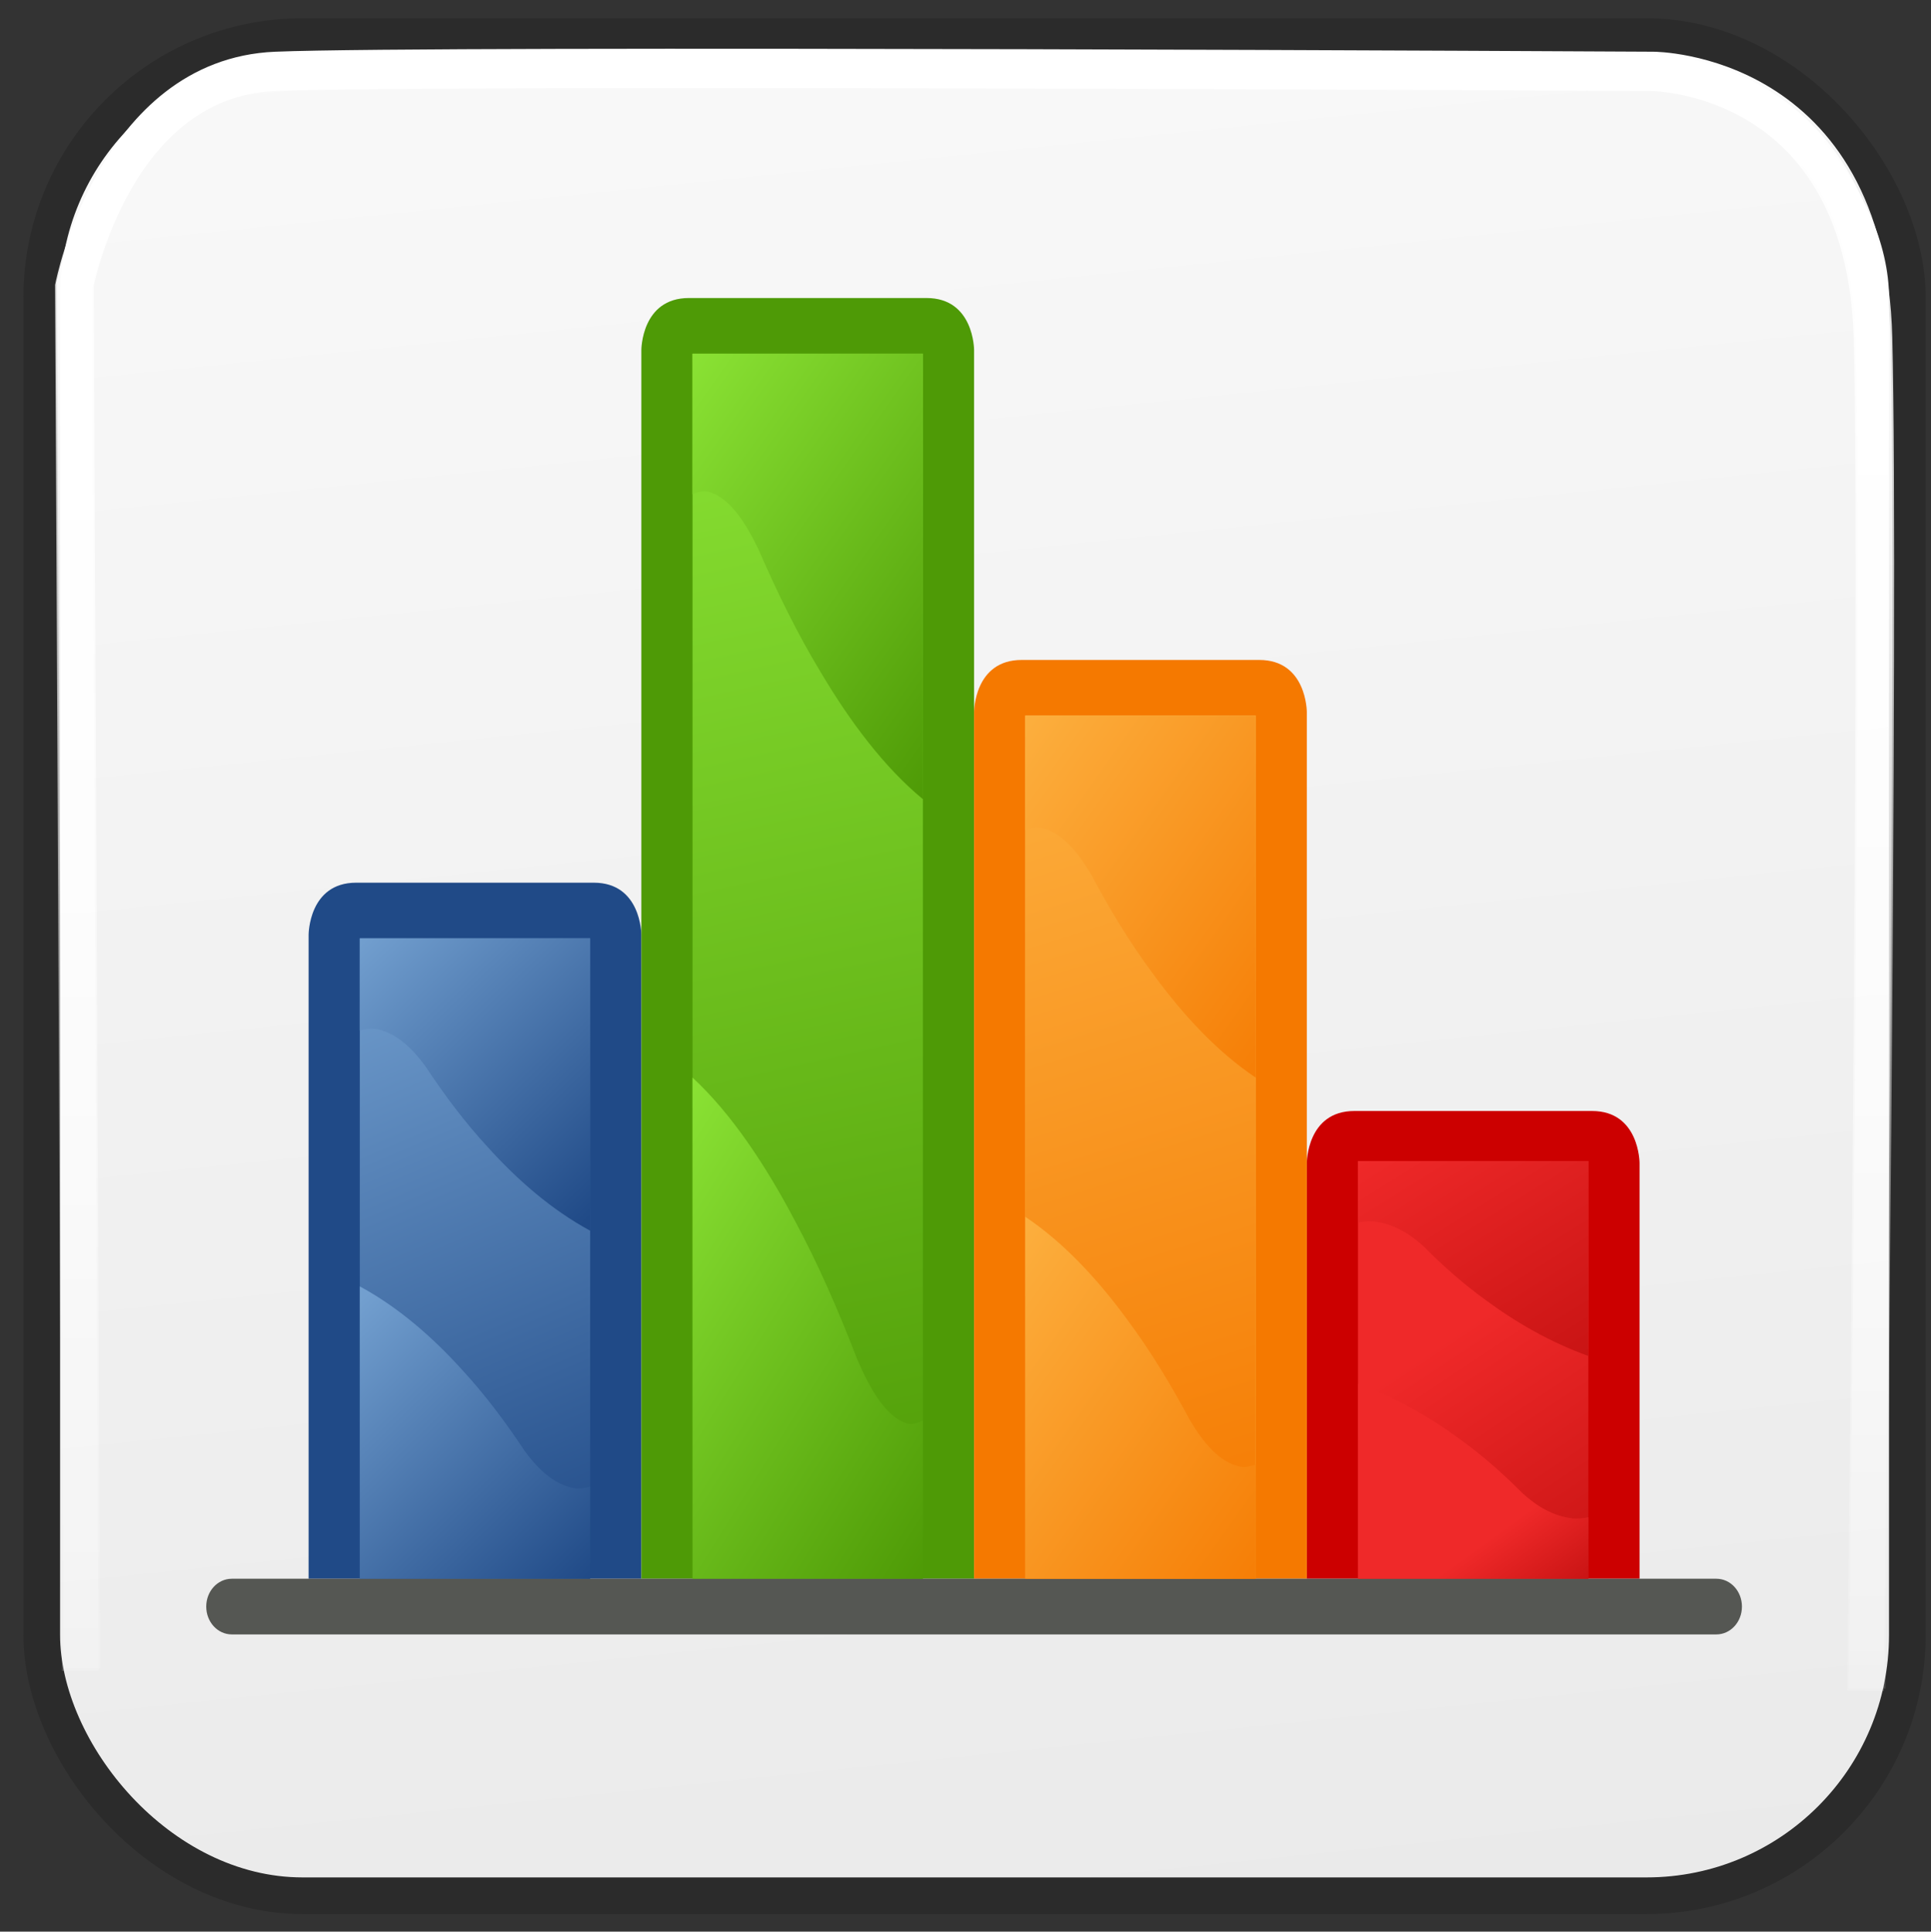 <?xml version="1.0" encoding="UTF-8" standalone="no"?>
<!-- Created with Inkscape (http://www.inkscape.org/) -->

<svg
   xmlns:dc="http://purl.org/dc/elements/1.1/"
   xmlns:cc="http://creativecommons.org/ns#"
   xmlns:rdf="http://www.w3.org/1999/02/22-rdf-syntax-ns#"
   xmlns:svg="http://www.w3.org/2000/svg"
   xmlns="http://www.w3.org/2000/svg"
   xmlns:xlink="http://www.w3.org/1999/xlink"
   xmlns:sodipodi="http://sodipodi.sourceforge.net/DTD/sodipodi-0.dtd"
   xmlns:inkscape="http://www.inkscape.org/namespaces/inkscape"
   width="52.509"
   height="52.52"
   id="svg5160"
   sodipodi:version="0.32"
   inkscape:version="0.48.5 r10040"
   sodipodi:docname="dashboard.svg"
   version="1.0"
   inkscape:export-xdpi="109.7"
   inkscape:export-ydpi="109.7">
  <rect width="100%" height="100%" fill="#333333" stroke="none"/>
  <defs
     id="defs5162">
    <linearGradient
       id="linearGradient8810">
      <stop
         style="stop-color:#dbdbdb;stop-opacity:1"
         offset="0"
         id="stop8812" />
      <stop
         style="stop-color:white;stop-opacity:1;"
         offset="1"
         id="stop8814" />
    </linearGradient>
    <linearGradient
       inkscape:collect="always"
       id="linearGradient13960">
      <stop
         style="stop-color:white;stop-opacity:1;"
         offset="0"
         id="stop13962" />
      <stop
         style="stop-color:white;stop-opacity:0;"
         offset="1"
         id="stop13964" />
    </linearGradient>
    <linearGradient
       inkscape:collect="always"
       xlink:href="#linearGradient13960"
       id="linearGradient13966"
       x1="26.48"
       y1="1.394"
       x2="26.48"
       y2="52.843"
       gradientUnits="userSpaceOnUse" />
    <linearGradient
       id="linearGradient13960-1"
       inkscape:collect="always">
      <stop
         id="stop13962-1"
         offset="0"
         style="stop-color:white;stop-opacity:1;" />
      <stop
         id="stop13964-5"
         offset="1"
         style="stop-color:white;stop-opacity:0;" />
    </linearGradient>
    <linearGradient
       inkscape:collect="always"
       xlink:href="#linearGradient13960-1"
       id="linearGradient45717"
       gradientUnits="userSpaceOnUse"
       x1="26.48"
       y1="1.394"
       x2="26.48"
       y2="52.843"
       gradientTransform="translate(3.865,6.088)" />
    <linearGradient
       inkscape:collect="always"
       xlink:href="#linearGradient8810"
       id="linearGradient45721"
       gradientUnits="userSpaceOnUse"
       x1="50.637"
       y1="111.7"
       x2="37.342"
       y2="-17.522"
       gradientTransform="translate(0.045,-0.068)" />
    <style
       type="text/css"
       id="style11376">
    .str1 {stroke:#373435;stroke-width:0.193}
    .str0 {stroke:#373435;stroke-width:0.193;stroke-linejoin:bevel}
    .fil1 {fill:none}
    .fil7 {fill:#00AFEF}
    .fil6 {fill:#ED3237}
    .fil5 {fill:#F58634}
    .fil8 {fill:#FFF212}
    .fil2 {fill:#000203}
    .fil3 {fill:#030101}
    .fil4 {fill:#030201}
    .fil0 {fill:#030300}
   </style>
    <linearGradient
       id="linearGradient3588">
      <stop
         style="stop-color:#729fcf;stop-opacity:1"
         offset="0"
         id="stop3590" />
      <stop
         style="stop-color:#204a87;stop-opacity:1"
         offset="1"
         id="stop3592" />
    </linearGradient>
    <linearGradient
       id="linearGradient3258">
      <stop
         id="stop3262"
         offset="0"
         style="stop-color:#4e9a06;stop-opacity:1" />
      <stop
         style="stop-color:#8ae234;stop-opacity:1"
         offset="1"
         id="stop3264" />
    </linearGradient>
    <linearGradient
       id="linearGradient3248">
      <stop
         style="stop-color:#c91414;stop-opacity:1;"
         offset="0"
         id="stop3284" />
      <stop
         id="stop3252"
         offset="1"
         style="stop-color:#ef2929;stop-opacity:1" />
    </linearGradient>
    <linearGradient
       id="linearGradient2434">
      <stop
         id="stop2436"
         offset="0"
         style="stop-color:#f57900;stop-opacity:1" />
      <stop
         id="stop2438"
         offset="1"
         style="stop-color:#fcaf3e;stop-opacity:1" />
    </linearGradient>
    <linearGradient
       y2="34"
       x2="8"
       y1="44.5"
       x1="17"
       gradientTransform="matrix(1,0,0,0.667,39,15.333)"
       gradientUnits="userSpaceOnUse"
       id="linearGradient2480"
       xlink:href="#linearGradient3248"
       inkscape:collect="always" />
    <linearGradient
       y2="37"
       x2="11"
       y1="34"
       x1="8"
       gradientTransform="matrix(-1,0,0,-0.667,64,75.667)"
       gradientUnits="userSpaceOnUse"
       id="linearGradient2483"
       xlink:href="#linearGradient3248"
       inkscape:collect="always" />
    <linearGradient
       y2="44.5"
       x2="17"
       y1="34"
       x1="6"
       gradientTransform="matrix(-1,0,0,-1.238,51,95.095)"
       gradientUnits="userSpaceOnUse"
       id="linearGradient2486"
       xlink:href="#linearGradient2434"
       inkscape:collect="always" />
    <linearGradient
       y2="34"
       x2="8"
       y1="44.5"
       x1="19"
       gradientTransform="matrix(1,0,0,1.238,26,-20.095)"
       gradientUnits="userSpaceOnUse"
       id="linearGradient2489"
       xlink:href="#linearGradient2434"
       inkscape:collect="always" />
    <linearGradient
       y2="44.5"
       x2="17"
       y1="34"
       x1="8"
       gradientTransform="matrix(-1,0,0,-1.714,38,111.286)"
       gradientUnits="userSpaceOnUse"
       id="linearGradient2492"
       xlink:href="#linearGradient3258"
       inkscape:collect="always" />
    <linearGradient
       y2="34"
       x2="8"
       y1="44.5"
       x1="17"
       gradientTransform="matrix(1,0,0,1.524,13,-42.81)"
       gradientUnits="userSpaceOnUse"
       id="linearGradient2495"
       xlink:href="#linearGradient3258"
       inkscape:collect="always" />
    <linearGradient
       y2="34"
       x2="8"
       y1="44"
       x1="17"
       gradientTransform="matrix(-1,0,0,-1,25,87)"
       gradientUnits="userSpaceOnUse"
       id="linearGradient2498"
       xlink:href="#linearGradient3588"
       inkscape:collect="always" />
    <linearGradient
       gradientTransform="translate(0,-4)"
       y2="44"
       x2="17"
       y1="34"
       x1="8"
       gradientUnits="userSpaceOnUse"
       id="linearGradient2501"
       xlink:href="#linearGradient3588"
       inkscape:collect="always" />
    <linearGradient
       y2="11"
       x2="51"
       y1="42"
       x1="60"
       gradientTransform="translate(-17,11)"
       gradientUnits="userSpaceOnUse"
       id="linearGradient2504"
       xlink:href="#linearGradient2434"
       inkscape:collect="always" />
    <linearGradient
       gradientTransform="translate(0,-4)"
       y2="57"
       x2="17"
       y1="34"
       x1="8"
       gradientUnits="userSpaceOnUse"
       id="linearGradient2508"
       xlink:href="#linearGradient3588"
       inkscape:collect="always" />
    <linearGradient
       gradientTransform="translate(0,-4)"
       y2="48.269"
       x2="50.657"
       y1="57"
       x1="56"
       gradientUnits="userSpaceOnUse"
       id="linearGradient2511"
       xlink:href="#linearGradient3248"
       inkscape:collect="always" />
    <linearGradient
       gradientTransform="translate(0,-4)"
       y2="13"
       x2="21"
       y1="57"
       x1="30"
       gradientUnits="userSpaceOnUse"
       id="linearGradient2516"
       xlink:href="#linearGradient3258"
       inkscape:collect="always" />
  </defs>
  <sodipodi:namedview
     id="base"
     pagecolor="#ffffff"
     bordercolor="#666666"
     borderopacity="1.0"
     inkscape:pageopacity="0.0"
     inkscape:pageshadow="2"
     inkscape:zoom="6.257895"
     inkscape:cx="39.075381"
     inkscape:cy="41.295025"
     inkscape:current-layer="layer1"
     showgrid="false"
     inkscape:document-units="px"
     inkscape:grid-bbox="true"
     inkscape:window-width="1680"
     inkscape:window-height="1030"
     inkscape:window-x="-3"
     inkscape:window-y="-3"
     showguides="true"
     inkscape:guide-bbox="true"
     inkscape:window-maximized="1"
     inkscape:snap-grids="true"
     units="px">
    <sodipodi:guide
       orientation="vertical"
       position="393.923"
       id="guide5230" />
    <sodipodi:guide
       orientation="vertical"
       position="438.149"
       id="guide5236" />
    <inkscape:grid
       type="xygrid"
       id="grid9522" />
    <sodipodi:guide
       position="57.368,43.305"
       orientation="0,1"
       id="guide9524" />
    <sodipodi:guide
       position="46.863,17.681"
       orientation="1,0"
       id="guide9526" />
    <sodipodi:guide
       position="137.941,-88.136"
       orientation="0,1"
       id="guide20458" />
    <sodipodi:guide
       position="198.508,143.201"
       orientation="0,1"
       id="guide21094" />
    <sodipodi:guide
       position="132.632,113.053"
       orientation="0,1"
       id="guide20324" />
  </sodipodi:namedview>
  <g
     id="layer1"
     inkscape:label="Layer 1"
     inkscape:groupmode="layer"
     transform="translate(-3.819,-6.156)">
    <rect
       rx="7.091"
       style="color:#000000;display:inline;overflow:visible;visibility:visible;fill:url(#linearGradient45721);fill-opacity:1;fill-rule:evenodd;stroke:#2b2b2b;stroke-width:0.997;stroke-linecap:butt;stroke-linejoin:miter;stroke-miterlimit:4;stroke-dasharray:none;stroke-dashoffset:0;stroke-opacity:1;marker:none"
       id="rect13948-4"
       width="50.731"
       height="50.549"
       x="4.954"
       y="7.151"
       ry="7.091" />
    <path
       inkscape:connector-curvature="0"
       style="color:#000000;display:inline;overflow:visible;visibility:visible;fill:none;stroke:url(#linearGradient45717);stroke-width:1;stroke-linecap:butt;stroke-linejoin:miter;stroke-miterlimit:4;stroke-dasharray:none;stroke-dashoffset:0;stroke-opacity:1;marker:none"
       d="M 6.046,51.517 5.865,13.88 c 0,0 1.091,-5.636 5.455,-5.818 4.364,-0.182 37.455,0 37.455,0 0,0 5.818,0 6,7.273 0.182,7.273 -0.182,36.727 -0.182,36.727"
       id="path13958-2" />
    <g
       inkscape:label="shadow"
       style="display:inline"
       id="layer4"
       transform="translate(-392.79,328.28)" />
    <g
       inkscape:label="shadow"
       id="g3039"
       transform="translate(-840.833,182.272)" />
    <g
       inkscape:label="color"
       id="g3041"
       transform="translate(-840.833,182.272)">
      <path
         style="opacity:1;fill:#71c000;fill-opacity:1;stroke:#71c000;stroke-width:3.379;stroke-linejoin:bevel;stroke-miterlimit:4;stroke-dasharray:none;stroke-opacity:1"
         d=""
         id="path3043"
         inkscape:connector-curvature="0" />
      <path
         style="opacity:1;fill:#71c000;fill-opacity:1;stroke:#71c000;stroke-width:3.379;stroke-linejoin:bevel;stroke-miterlimit:4;stroke-dasharray:none;stroke-opacity:1"
         d=""
         id="path3045"
         inkscape:connector-curvature="0" />
      <path
         style="opacity:1;fill:#71c000;fill-opacity:1;stroke:#71c000;stroke-width:3.379;stroke-linejoin:bevel;stroke-miterlimit:4;stroke-dasharray:none;stroke-opacity:1"
         d=""
         id="path3047"
         inkscape:connector-curvature="0" />
    </g>
    <g
       inkscape:label="highlight"
       id="g3049"
       transform="translate(-840.833,182.272)" />
    <g
       inkscape:label="text"
       id="g3089"
       transform="translate(-840.833,182.272)" />
    <g
       id="g4774"
       inkscape:label="shadow"
       transform="translate(-1426.607,-26.29)" />
    <g
       id="layer2"
       inkscape:label="color"
       transform="translate(-1426.607,-26.29)">
      <path
         style="opacity:1;fill:#71c000;fill-opacity:1;stroke:#71c000;stroke-width:3.379;stroke-linejoin:bevel;stroke-miterlimit:4;stroke-dasharray:none;stroke-opacity:1"
         d=""
         id="path3422"
         inkscape:connector-curvature="0" />
      <path
         style="opacity:1;fill:#71c000;fill-opacity:1;stroke:#71c000;stroke-width:3.379;stroke-linejoin:bevel;stroke-miterlimit:4;stroke-dasharray:none;stroke-opacity:1"
         d=""
         id="path3426"
         inkscape:connector-curvature="0" />
      <path
         style="opacity:1;fill:#71c000;fill-opacity:1;stroke:#71c000;stroke-width:3.379;stroke-linejoin:bevel;stroke-miterlimit:4;stroke-dasharray:none;stroke-opacity:1"
         d=""
         id="path3428"
         inkscape:connector-curvature="0" />
    </g>
    <g
       id="g5777"
       inkscape:label="highlight"
       transform="translate(-1426.607,-26.29)" />
    <g
       id="layer5"
       inkscape:label="text"
       transform="translate(-1426.607,-26.29)" />
    <g
       id="g3192"
       inkscape:label="openvaslogo"
       style="display:inline"
       transform="translate(-996.703,556.527)" />
    <path
       style="color:#000000;display:inline;overflow:visible;visibility:visible;opacity:1;fill:none;fill-opacity:1;fill-rule:evenodd;stroke:url(#linearGradient13966);stroke-width:1;stroke-linecap:butt;stroke-linejoin:miter;stroke-miterlimit:4;stroke-dasharray:none;stroke-dashoffset:0;stroke-opacity:1;marker:none;marker-start:none;marker-mid:none;marker-end:none"
       d="M 2.182,45.429 2,7.793 c 0,0 1.091,-5.636 5.455,-5.818 4.364,-0.182 37.455,0 37.455,0 0,0 5.818,0 6,7.273 0.182,7.273 -0.182,36.727 -0.182,36.727"
       id="path13958"
       transform="translate(3.819,6.156)"
       inkscape:connector-curvature="0" />
    <g
       inkscape:label="shadow"
       style="display:inline"
       id="layer4-4"
       transform="translate(-306.245,333.462)" />
    <g
       inkscape:label="shadow"
       id="g3039-5"
       transform="translate(-754.288,187.454)" />
    <g
       inkscape:label="color"
       id="g3041-7"
       transform="translate(-754.288,187.454)">
      <path
         inkscape:connector-curvature="0"
         style="fill:#71c000;fill-opacity:1;stroke:#71c000;stroke-width:3.379;stroke-linejoin:bevel;stroke-miterlimit:4;stroke-dasharray:none;stroke-opacity:1"
         d=""
         id="path3043-9" />
      <path
         inkscape:connector-curvature="0"
         style="fill:#71c000;fill-opacity:1;stroke:#71c000;stroke-width:3.379;stroke-linejoin:bevel;stroke-miterlimit:4;stroke-dasharray:none;stroke-opacity:1"
         d=""
         id="path3045-8" />
      <path
         inkscape:connector-curvature="0"
         style="fill:#71c000;fill-opacity:1;stroke:#71c000;stroke-width:3.379;stroke-linejoin:bevel;stroke-miterlimit:4;stroke-dasharray:none;stroke-opacity:1"
         d=""
         id="path3047-3" />
    </g>
    <g
       inkscape:label="highlight"
       id="g3049-0"
       transform="translate(-754.288,187.454)" />
    <g
       inkscape:label="text"
       id="g3089-2"
       transform="translate(-754.288,187.454)" />
    <g
       id="g4774-2"
       inkscape:label="shadow"
       transform="translate(-1340.062,-21.108)" />
    <g
       id="layer2-3"
       inkscape:label="color"
       transform="translate(-1340.062,-21.108)">
      <path
         inkscape:connector-curvature="0"
         style="fill:#71c000;fill-opacity:1;stroke:#71c000;stroke-width:3.379;stroke-linejoin:bevel;stroke-miterlimit:4;stroke-dasharray:none;stroke-opacity:1"
         d=""
         id="path3422-6" />
      <path
         inkscape:connector-curvature="0"
         style="fill:#71c000;fill-opacity:1;stroke:#71c000;stroke-width:3.379;stroke-linejoin:bevel;stroke-miterlimit:4;stroke-dasharray:none;stroke-opacity:1"
         d=""
         id="path3426-7" />
      <path
         inkscape:connector-curvature="0"
         style="fill:#71c000;fill-opacity:1;stroke:#71c000;stroke-width:3.379;stroke-linejoin:bevel;stroke-miterlimit:4;stroke-dasharray:none;stroke-opacity:1"
         d=""
         id="path3428-1" />
    </g>
    <g
       id="g5777-5"
       inkscape:label="highlight"
       transform="translate(-1340.062,-21.108)" />
    <g
       id="layer5-5"
       inkscape:label="text"
       transform="translate(-1340.062,-21.108)" />
    <g
       id="g3192-0"
       inkscape:label="openvaslogo"
       style="display:inline"
       transform="translate(-910.157,561.709)" />
    <g
       inkscape:label="shadow"
       style="display:inline"
       id="g7779"
       transform="translate(-279.608,330.92)" />
    <g
       inkscape:label="shadow"
       id="g7781"
       transform="translate(-727.651,184.913)" />
    <g
       inkscape:label="color"
       id="g7783"
       transform="translate(-727.651,184.913)">
      <path
         inkscape:connector-curvature="0"
         style="fill:#71c000;fill-opacity:1;stroke:#71c000;stroke-width:3.379;stroke-linejoin:bevel;stroke-miterlimit:4;stroke-dasharray:none;stroke-opacity:1"
         d=""
         id="path7785" />
      <path
         inkscape:connector-curvature="0"
         style="fill:#71c000;fill-opacity:1;stroke:#71c000;stroke-width:3.379;stroke-linejoin:bevel;stroke-miterlimit:4;stroke-dasharray:none;stroke-opacity:1"
         d=""
         id="path7787" />
      <path
         inkscape:connector-curvature="0"
         style="fill:#71c000;fill-opacity:1;stroke:#71c000;stroke-width:3.379;stroke-linejoin:bevel;stroke-miterlimit:4;stroke-dasharray:none;stroke-opacity:1"
         d=""
         id="path7789" />
    </g>
    <g
       inkscape:label="highlight"
       id="g7791"
       transform="translate(-727.651,184.913)" />
    <g
       inkscape:label="text"
       id="g7793"
       transform="translate(-727.651,184.913)" />
    <g
       id="g7795"
       inkscape:label="shadow"
       transform="translate(-1313.425,-23.649)" />
    <g
       id="g7797"
       inkscape:label="color"
       transform="translate(-1313.425,-23.649)">
      <path
         inkscape:connector-curvature="0"
         style="fill:#71c000;fill-opacity:1;stroke:#71c000;stroke-width:3.379;stroke-linejoin:bevel;stroke-miterlimit:4;stroke-dasharray:none;stroke-opacity:1"
         d=""
         id="path7799" />
      <path
         inkscape:connector-curvature="0"
         style="fill:#71c000;fill-opacity:1;stroke:#71c000;stroke-width:3.379;stroke-linejoin:bevel;stroke-miterlimit:4;stroke-dasharray:none;stroke-opacity:1"
         d=""
         id="path7801" />
      <path
         inkscape:connector-curvature="0"
         style="fill:#71c000;fill-opacity:1;stroke:#71c000;stroke-width:3.379;stroke-linejoin:bevel;stroke-miterlimit:4;stroke-dasharray:none;stroke-opacity:1"
         d=""
         id="path7803" />
    </g>
    <g
       id="g7805"
       inkscape:label="highlight"
       transform="translate(-1313.425,-23.649)" />
    <g
       id="g7807"
       inkscape:label="text"
       transform="translate(-1313.425,-23.649)" />
    <g
       id="g7811"
       inkscape:label="openvaslogo"
       style="display:inline"
       transform="translate(-883.521,559.168)" />
    <g
       inkscape:label="shadow"
       style="display:inline"
       id="g7578"
       transform="translate(-342.582,331.079)" />
    <g
       inkscape:label="shadow"
       id="g7580"
       transform="translate(-790.624,185.071)" />
    <g
       inkscape:label="color"
       id="g7582"
       transform="translate(-790.624,185.071)">
      <path
         inkscape:connector-curvature="0"
         style="fill:#71c000;fill-opacity:1;stroke:#71c000;stroke-width:3.379;stroke-linejoin:bevel;stroke-miterlimit:4;stroke-dasharray:none;stroke-opacity:1"
         d=""
         id="path7584" />
      <path
         inkscape:connector-curvature="0"
         style="fill:#71c000;fill-opacity:1;stroke:#71c000;stroke-width:3.379;stroke-linejoin:bevel;stroke-miterlimit:4;stroke-dasharray:none;stroke-opacity:1"
         d=""
         id="path7586" />
      <path
         inkscape:connector-curvature="0"
         style="fill:#71c000;fill-opacity:1;stroke:#71c000;stroke-width:3.379;stroke-linejoin:bevel;stroke-miterlimit:4;stroke-dasharray:none;stroke-opacity:1"
         d=""
         id="path7588" />
    </g>
    <g
       inkscape:label="highlight"
       id="g7590"
       transform="translate(-790.624,185.071)" />
    <g
       inkscape:label="text"
       id="g7592"
       transform="translate(-790.624,185.071)" />
    <g
       id="g7594"
       inkscape:label="shadow"
       transform="translate(-1376.398,-23.49)" />
    <g
       id="g7596"
       inkscape:label="color"
       transform="translate(-1376.398,-23.49)">
      <path
         inkscape:connector-curvature="0"
         style="fill:#71c000;fill-opacity:1;stroke:#71c000;stroke-width:3.379;stroke-linejoin:bevel;stroke-miterlimit:4;stroke-dasharray:none;stroke-opacity:1"
         d=""
         id="path7598" />
      <path
         inkscape:connector-curvature="0"
         style="fill:#71c000;fill-opacity:1;stroke:#71c000;stroke-width:3.379;stroke-linejoin:bevel;stroke-miterlimit:4;stroke-dasharray:none;stroke-opacity:1"
         d=""
         id="path7600" />
      <path
         inkscape:connector-curvature="0"
         style="fill:#71c000;fill-opacity:1;stroke:#71c000;stroke-width:3.379;stroke-linejoin:bevel;stroke-miterlimit:4;stroke-dasharray:none;stroke-opacity:1"
         d=""
         id="path7602" />
    </g>
    <g
       id="g7604"
       inkscape:label="highlight"
       transform="translate(-1376.398,-23.49)" />
    <g
       id="g7606"
       inkscape:label="text"
       transform="translate(-1376.398,-23.49)" />
    <g
       id="g7610"
       inkscape:label="openvaslogo"
       style="display:inline"
       transform="translate(-946.494,559.326)" />
    <g
       inkscape:label="shadow"
       style="display:inline"
       id="layer4-2"
       transform="translate(-339.766,328.251)" />
    <g
       inkscape:label="shadow"
       id="g3039-0"
       transform="translate(-787.808,182.243)" />
    <g
       inkscape:label="color"
       id="g3041-0"
       transform="translate(-787.808,182.243)">
      <path
         style="opacity:1;fill:#71c000;fill-opacity:1;stroke:#71c000;stroke-width:3.379;stroke-linejoin:bevel;stroke-miterlimit:4;stroke-dasharray:none;stroke-opacity:1"
         d=""
         id="path3043-6"
         inkscape:connector-curvature="0" />
      <path
         style="opacity:1;fill:#71c000;fill-opacity:1;stroke:#71c000;stroke-width:3.379;stroke-linejoin:bevel;stroke-miterlimit:4;stroke-dasharray:none;stroke-opacity:1"
         d=""
         id="path3045-0"
         inkscape:connector-curvature="0" />
      <path
         style="opacity:1;fill:#71c000;fill-opacity:1;stroke:#71c000;stroke-width:3.379;stroke-linejoin:bevel;stroke-miterlimit:4;stroke-dasharray:none;stroke-opacity:1"
         d=""
         id="path3047-38"
         inkscape:connector-curvature="0" />
    </g>
    <g
       inkscape:label="highlight"
       id="g3049-1"
       transform="translate(-787.808,182.243)" />
    <g
       inkscape:label="text"
       id="g3089-3"
       transform="translate(-787.808,182.243)" />
    <g
       id="g4774-9"
       inkscape:label="shadow"
       transform="translate(-1373.582,-26.319)" />
    <g
       id="layer2-5"
       inkscape:label="color"
       transform="translate(-1373.582,-26.319)">
      <path
         style="opacity:1;fill:#71c000;fill-opacity:1;stroke:#71c000;stroke-width:3.379;stroke-linejoin:bevel;stroke-miterlimit:4;stroke-dasharray:none;stroke-opacity:1"
         d=""
         id="path3422-0"
         inkscape:connector-curvature="0" />
      <path
         style="opacity:1;fill:#71c000;fill-opacity:1;stroke:#71c000;stroke-width:3.379;stroke-linejoin:bevel;stroke-miterlimit:4;stroke-dasharray:none;stroke-opacity:1"
         d=""
         id="path3426-0"
         inkscape:connector-curvature="0" />
      <path
         style="opacity:1;fill:#71c000;fill-opacity:1;stroke:#71c000;stroke-width:3.379;stroke-linejoin:bevel;stroke-miterlimit:4;stroke-dasharray:none;stroke-opacity:1"
         d=""
         id="path3428-9"
         inkscape:connector-curvature="0" />
    </g>
    <g
       id="g5777-0"
       inkscape:label="highlight"
       transform="translate(-1373.582,-26.319)" />
    <g
       id="layer5-9"
       inkscape:label="text"
       transform="translate(-1373.582,-26.319)" />
    <g
       id="g3192-9"
       inkscape:label="openvaslogo"
       style="display:inline"
       transform="translate(-943.678,556.498)" />
    <g
       inkscape:label="shadow"
       style="display:inline"
       id="layer4-4-5"
       transform="translate(-253.22,333.432)" />
    <g
       inkscape:label="shadow"
       id="g3039-5-1"
       transform="translate(-701.263,187.425)" />
    <g
       inkscape:label="color"
       id="g3041-7-9"
       transform="translate(-701.263,187.425)">
      <path
         inkscape:connector-curvature="0"
         style="fill:#71c000;fill-opacity:1;stroke:#71c000;stroke-width:3.379;stroke-linejoin:bevel;stroke-miterlimit:4;stroke-dasharray:none;stroke-opacity:1"
         d=""
         id="path3043-9-8" />
      <path
         inkscape:connector-curvature="0"
         style="fill:#71c000;fill-opacity:1;stroke:#71c000;stroke-width:3.379;stroke-linejoin:bevel;stroke-miterlimit:4;stroke-dasharray:none;stroke-opacity:1"
         d=""
         id="path3045-8-8" />
      <path
         inkscape:connector-curvature="0"
         style="fill:#71c000;fill-opacity:1;stroke:#71c000;stroke-width:3.379;stroke-linejoin:bevel;stroke-miterlimit:4;stroke-dasharray:none;stroke-opacity:1"
         d=""
         id="path3047-3-9" />
    </g>
    <g
       inkscape:label="highlight"
       id="g3049-0-4"
       transform="translate(-701.263,187.425)" />
    <g
       inkscape:label="text"
       id="g3089-2-4"
       transform="translate(-701.263,187.425)" />
    <g
       id="g4774-2-5"
       inkscape:label="shadow"
       transform="translate(-1287.037,-21.137)" />
    <g
       id="layer2-3-2"
       inkscape:label="color"
       transform="translate(-1287.037,-21.137)">
      <path
         inkscape:connector-curvature="0"
         style="fill:#71c000;fill-opacity:1;stroke:#71c000;stroke-width:3.379;stroke-linejoin:bevel;stroke-miterlimit:4;stroke-dasharray:none;stroke-opacity:1"
         d=""
         id="path3422-6-3" />
      <path
         inkscape:connector-curvature="0"
         style="fill:#71c000;fill-opacity:1;stroke:#71c000;stroke-width:3.379;stroke-linejoin:bevel;stroke-miterlimit:4;stroke-dasharray:none;stroke-opacity:1"
         d=""
         id="path3426-7-9" />
      <path
         inkscape:connector-curvature="0"
         style="fill:#71c000;fill-opacity:1;stroke:#71c000;stroke-width:3.379;stroke-linejoin:bevel;stroke-miterlimit:4;stroke-dasharray:none;stroke-opacity:1"
         d=""
         id="path3428-1-2" />
    </g>
    <g
       id="g5777-5-6"
       inkscape:label="highlight"
       transform="translate(-1287.037,-21.137)" />
    <g
       id="layer5-5-0"
       inkscape:label="text"
       transform="translate(-1287.037,-21.137)" />
    <g
       id="g3192-0-0"
       inkscape:label="openvaslogo"
       style="display:inline"
       transform="translate(-857.133,561.679)" />
    <g
       inkscape:label="shadow"
       style="display:inline"
       id="g7779-1"
       transform="translate(-226.584,330.891)" />
    <g
       inkscape:label="shadow"
       id="g7781-5"
       transform="translate(-674.626,184.883)" />
    <g
       inkscape:label="color"
       id="g7783-4"
       transform="translate(-674.626,184.883)">
      <path
         inkscape:connector-curvature="0"
         style="fill:#71c000;fill-opacity:1;stroke:#71c000;stroke-width:3.379;stroke-linejoin:bevel;stroke-miterlimit:4;stroke-dasharray:none;stroke-opacity:1"
         d=""
         id="path7785-3" />
      <path
         inkscape:connector-curvature="0"
         style="fill:#71c000;fill-opacity:1;stroke:#71c000;stroke-width:3.379;stroke-linejoin:bevel;stroke-miterlimit:4;stroke-dasharray:none;stroke-opacity:1"
         d=""
         id="path7787-8" />
      <path
         inkscape:connector-curvature="0"
         style="fill:#71c000;fill-opacity:1;stroke:#71c000;stroke-width:3.379;stroke-linejoin:bevel;stroke-miterlimit:4;stroke-dasharray:none;stroke-opacity:1"
         d=""
         id="path7789-4" />
    </g>
    <g
       inkscape:label="highlight"
       id="g7791-7"
       transform="translate(-674.626,184.883)" />
    <g
       inkscape:label="text"
       id="g7793-6"
       transform="translate(-674.626,184.883)" />
    <g
       id="g7795-4"
       inkscape:label="shadow"
       transform="translate(-1260.4,-23.678)" />
    <g
       id="g7797-7"
       inkscape:label="color"
       transform="translate(-1260.4,-23.678)">
      <path
         inkscape:connector-curvature="0"
         style="fill:#71c000;fill-opacity:1;stroke:#71c000;stroke-width:3.379;stroke-linejoin:bevel;stroke-miterlimit:4;stroke-dasharray:none;stroke-opacity:1"
         d=""
         id="path7799-6" />
      <path
         inkscape:connector-curvature="0"
         style="fill:#71c000;fill-opacity:1;stroke:#71c000;stroke-width:3.379;stroke-linejoin:bevel;stroke-miterlimit:4;stroke-dasharray:none;stroke-opacity:1"
         d=""
         id="path7801-3" />
      <path
         inkscape:connector-curvature="0"
         style="fill:#71c000;fill-opacity:1;stroke:#71c000;stroke-width:3.379;stroke-linejoin:bevel;stroke-miterlimit:4;stroke-dasharray:none;stroke-opacity:1"
         d=""
         id="path7803-8" />
    </g>
    <g
       id="g7805-3"
       inkscape:label="highlight"
       transform="translate(-1260.4,-23.678)" />
    <g
       id="g7807-6"
       inkscape:label="text"
       transform="translate(-1260.4,-23.678)" />
    <g
       id="g7811-8"
       inkscape:label="openvaslogo"
       style="display:inline"
       transform="translate(-830.496,559.138)" />
    <g
       inkscape:label="shadow"
       style="display:inline"
       id="g7578-7"
       transform="translate(-289.557,331.05)" />
    <g
       inkscape:label="shadow"
       id="g7580-9"
       transform="translate(-737.6,185.042)" />
    <g
       inkscape:label="color"
       id="g7582-5"
       transform="translate(-737.6,185.042)">
      <path
         inkscape:connector-curvature="0"
         style="fill:#71c000;fill-opacity:1;stroke:#71c000;stroke-width:3.379;stroke-linejoin:bevel;stroke-miterlimit:4;stroke-dasharray:none;stroke-opacity:1"
         d=""
         id="path7584-8" />
      <path
         inkscape:connector-curvature="0"
         style="fill:#71c000;fill-opacity:1;stroke:#71c000;stroke-width:3.379;stroke-linejoin:bevel;stroke-miterlimit:4;stroke-dasharray:none;stroke-opacity:1"
         d=""
         id="path7586-2" />
      <path
         inkscape:connector-curvature="0"
         style="fill:#71c000;fill-opacity:1;stroke:#71c000;stroke-width:3.379;stroke-linejoin:bevel;stroke-miterlimit:4;stroke-dasharray:none;stroke-opacity:1"
         d=""
         id="path7588-9" />
    </g>
    <g
       inkscape:label="highlight"
       id="g7590-1"
       transform="translate(-737.6,185.042)" />
    <g
       inkscape:label="text"
       id="g7592-6"
       transform="translate(-737.6,185.042)" />
    <g
       id="g7594-5"
       inkscape:label="shadow"
       transform="translate(-1323.373,-23.52)" />
    <g
       id="g7596-2"
       inkscape:label="color"
       transform="translate(-1323.373,-23.52)">
      <path
         inkscape:connector-curvature="0"
         style="fill:#71c000;fill-opacity:1;stroke:#71c000;stroke-width:3.379;stroke-linejoin:bevel;stroke-miterlimit:4;stroke-dasharray:none;stroke-opacity:1"
         d=""
         id="path7598-2" />
      <path
         inkscape:connector-curvature="0"
         style="fill:#71c000;fill-opacity:1;stroke:#71c000;stroke-width:3.379;stroke-linejoin:bevel;stroke-miterlimit:4;stroke-dasharray:none;stroke-opacity:1"
         d=""
         id="path7600-8" />
      <path
         inkscape:connector-curvature="0"
         style="fill:#71c000;fill-opacity:1;stroke:#71c000;stroke-width:3.379;stroke-linejoin:bevel;stroke-miterlimit:4;stroke-dasharray:none;stroke-opacity:1"
         d=""
         id="path7602-0" />
    </g>
    <g
       id="g7604-0"
       inkscape:label="highlight"
       transform="translate(-1323.373,-23.52)" />
    <g
       id="g7606-9"
       inkscape:label="text"
       transform="translate(-1323.373,-23.52)" />
    <g
       id="g7610-8"
       inkscape:label="openvaslogo"
       style="display:inline"
       transform="translate(-893.469,559.297)" />
    <g
       inkscape:label="shadow"
       style="display:inline"
       id="layer4-0"
       transform="translate(-338.705,327.689)" />
    <g
       inkscape:label="shadow"
       id="g3039-7"
       transform="translate(-786.747,181.681)" />
    <g
       inkscape:label="color"
       id="g3041-5"
       transform="translate(-786.747,181.681)">
      <path
         style="opacity:1;fill:#71c000;fill-opacity:1;stroke:#71c000;stroke-width:3.379;stroke-linejoin:bevel;stroke-miterlimit:4;stroke-dasharray:none;stroke-opacity:1"
         d=""
         id="path3043-62"
         inkscape:connector-curvature="0" />
      <path
         style="opacity:1;fill:#71c000;fill-opacity:1;stroke:#71c000;stroke-width:3.379;stroke-linejoin:bevel;stroke-miterlimit:4;stroke-dasharray:none;stroke-opacity:1"
         d=""
         id="path3045-9"
         inkscape:connector-curvature="0" />
      <path
         style="opacity:1;fill:#71c000;fill-opacity:1;stroke:#71c000;stroke-width:3.379;stroke-linejoin:bevel;stroke-miterlimit:4;stroke-dasharray:none;stroke-opacity:1"
         d=""
         id="path3047-1"
         inkscape:connector-curvature="0" />
    </g>
    <g
       inkscape:label="highlight"
       id="g3049-18"
       transform="translate(-786.747,181.681)" />
    <g
       inkscape:label="text"
       id="g3089-9"
       transform="translate(-786.747,181.681)" />
    <g
       id="g4774-99"
       inkscape:label="shadow"
       transform="translate(-1372.521,-26.881)" />
    <g
       id="layer2-9"
       inkscape:label="color"
       transform="translate(-1372.521,-26.881)">
      <path
         style="opacity:1;fill:#71c000;fill-opacity:1;stroke:#71c000;stroke-width:3.379;stroke-linejoin:bevel;stroke-miterlimit:4;stroke-dasharray:none;stroke-opacity:1"
         d=""
         id="path3422-8"
         inkscape:connector-curvature="0" />
      <path
         style="opacity:1;fill:#71c000;fill-opacity:1;stroke:#71c000;stroke-width:3.379;stroke-linejoin:bevel;stroke-miterlimit:4;stroke-dasharray:none;stroke-opacity:1"
         d=""
         id="path3426-70"
         inkscape:connector-curvature="0" />
      <path
         style="opacity:1;fill:#71c000;fill-opacity:1;stroke:#71c000;stroke-width:3.379;stroke-linejoin:bevel;stroke-miterlimit:4;stroke-dasharray:none;stroke-opacity:1"
         d=""
         id="path3428-4"
         inkscape:connector-curvature="0" />
    </g>
    <g
       id="g5777-9"
       inkscape:label="highlight"
       transform="translate(-1372.521,-26.881)" />
    <g
       id="layer5-3"
       inkscape:label="text"
       transform="translate(-1372.521,-26.881)" />
    <g
       id="g3192-2"
       inkscape:label="openvaslogo"
       style="display:inline"
       transform="translate(-942.617,555.936)" />
    <g
       inkscape:label="shadow"
       style="display:inline"
       id="layer4-4-8"
       transform="translate(-252.159,332.871)" />
    <g
       inkscape:label="shadow"
       id="g3039-5-0"
       transform="translate(-700.202,186.863)" />
    <g
       inkscape:label="color"
       id="g3041-7-0"
       transform="translate(-700.202,186.863)">
      <path
         inkscape:connector-curvature="0"
         style="fill:#71c000;fill-opacity:1;stroke:#71c000;stroke-width:3.379;stroke-linejoin:bevel;stroke-miterlimit:4;stroke-dasharray:none;stroke-opacity:1"
         d=""
         id="path3043-9-1" />
      <path
         inkscape:connector-curvature="0"
         style="fill:#71c000;fill-opacity:1;stroke:#71c000;stroke-width:3.379;stroke-linejoin:bevel;stroke-miterlimit:4;stroke-dasharray:none;stroke-opacity:1"
         d=""
         id="path3045-8-7" />
      <path
         inkscape:connector-curvature="0"
         style="fill:#71c000;fill-opacity:1;stroke:#71c000;stroke-width:3.379;stroke-linejoin:bevel;stroke-miterlimit:4;stroke-dasharray:none;stroke-opacity:1"
         d=""
         id="path3047-3-0" />
    </g>
    <g
       inkscape:label="highlight"
       id="g3049-0-43"
       transform="translate(-700.202,186.863)" />
    <g
       inkscape:label="text"
       id="g3089-2-8"
       transform="translate(-700.202,186.863)" />
    <g
       id="g4774-2-3"
       inkscape:label="shadow"
       transform="translate(-1285.976,-21.699)" />
    <g
       id="layer2-3-0"
       inkscape:label="color"
       transform="translate(-1285.976,-21.699)">
      <path
         inkscape:connector-curvature="0"
         style="fill:#71c000;fill-opacity:1;stroke:#71c000;stroke-width:3.379;stroke-linejoin:bevel;stroke-miterlimit:4;stroke-dasharray:none;stroke-opacity:1"
         d=""
         id="path3422-6-0" />
      <path
         inkscape:connector-curvature="0"
         style="fill:#71c000;fill-opacity:1;stroke:#71c000;stroke-width:3.379;stroke-linejoin:bevel;stroke-miterlimit:4;stroke-dasharray:none;stroke-opacity:1"
         d=""
         id="path3426-7-5" />
      <path
         inkscape:connector-curvature="0"
         style="fill:#71c000;fill-opacity:1;stroke:#71c000;stroke-width:3.379;stroke-linejoin:bevel;stroke-miterlimit:4;stroke-dasharray:none;stroke-opacity:1"
         d=""
         id="path3428-1-1" />
    </g>
    <g
       id="g5777-5-7"
       inkscape:label="highlight"
       transform="translate(-1285.976,-21.699)" />
    <g
       id="layer5-5-6"
       inkscape:label="text"
       transform="translate(-1285.976,-21.699)" />
    <g
       id="g3192-0-08"
       inkscape:label="openvaslogo"
       style="display:inline"
       transform="translate(-856.071,561.118)" />
    <g
       inkscape:label="shadow"
       style="display:inline"
       id="g7779-6"
       transform="translate(-225.523,330.329)" />
    <g
       inkscape:label="shadow"
       id="g7781-9"
       transform="translate(-673.565,184.322)" />
    <g
       inkscape:label="color"
       id="g7783-2"
       transform="translate(-673.565,184.322)">
      <path
         inkscape:connector-curvature="0"
         style="fill:#71c000;fill-opacity:1;stroke:#71c000;stroke-width:3.379;stroke-linejoin:bevel;stroke-miterlimit:4;stroke-dasharray:none;stroke-opacity:1"
         d=""
         id="path7785-2" />
      <path
         inkscape:connector-curvature="0"
         style="fill:#71c000;fill-opacity:1;stroke:#71c000;stroke-width:3.379;stroke-linejoin:bevel;stroke-miterlimit:4;stroke-dasharray:none;stroke-opacity:1"
         d=""
         id="path7787-5" />
      <path
         inkscape:connector-curvature="0"
         style="fill:#71c000;fill-opacity:1;stroke:#71c000;stroke-width:3.379;stroke-linejoin:bevel;stroke-miterlimit:4;stroke-dasharray:none;stroke-opacity:1"
         d=""
         id="path7789-45" />
    </g>
    <g
       inkscape:label="highlight"
       id="g7791-1"
       transform="translate(-673.565,184.322)" />
    <g
       inkscape:label="text"
       id="g7793-1"
       transform="translate(-673.565,184.322)" />
    <g
       id="g7795-0"
       inkscape:label="shadow"
       transform="translate(-1259.339,-24.24)" />
    <g
       id="g7797-2"
       inkscape:label="color"
       transform="translate(-1259.339,-24.24)">
      <path
         inkscape:connector-curvature="0"
         style="fill:#71c000;fill-opacity:1;stroke:#71c000;stroke-width:3.379;stroke-linejoin:bevel;stroke-miterlimit:4;stroke-dasharray:none;stroke-opacity:1"
         d=""
         id="path7799-9" />
      <path
         inkscape:connector-curvature="0"
         style="fill:#71c000;fill-opacity:1;stroke:#71c000;stroke-width:3.379;stroke-linejoin:bevel;stroke-miterlimit:4;stroke-dasharray:none;stroke-opacity:1"
         d=""
         id="path7801-5" />
      <path
         inkscape:connector-curvature="0"
         style="fill:#71c000;fill-opacity:1;stroke:#71c000;stroke-width:3.379;stroke-linejoin:bevel;stroke-miterlimit:4;stroke-dasharray:none;stroke-opacity:1"
         d=""
         id="path7803-1" />
    </g>
    <g
       id="g7805-5"
       inkscape:label="highlight"
       transform="translate(-1259.339,-24.24)" />
    <g
       id="g7807-5"
       inkscape:label="text"
       transform="translate(-1259.339,-24.24)" />
    <g
       id="g7811-1"
       inkscape:label="openvaslogo"
       style="display:inline"
       transform="translate(-829.435,558.576)" />
    <g
       inkscape:label="shadow"
       style="display:inline"
       id="g7578-79"
       transform="translate(-288.496,330.488)" />
    <g
       inkscape:label="shadow"
       id="g7580-1"
       transform="translate(-736.538,184.48)" />
    <g
       inkscape:label="color"
       id="g7582-4"
       transform="translate(-736.538,184.48)">
      <path
         inkscape:connector-curvature="0"
         style="fill:#71c000;fill-opacity:1;stroke:#71c000;stroke-width:3.379;stroke-linejoin:bevel;stroke-miterlimit:4;stroke-dasharray:none;stroke-opacity:1"
         d=""
         id="path7584-0" />
      <path
         inkscape:connector-curvature="0"
         style="fill:#71c000;fill-opacity:1;stroke:#71c000;stroke-width:3.379;stroke-linejoin:bevel;stroke-miterlimit:4;stroke-dasharray:none;stroke-opacity:1"
         d=""
         id="path7586-7" />
      <path
         inkscape:connector-curvature="0"
         style="fill:#71c000;fill-opacity:1;stroke:#71c000;stroke-width:3.379;stroke-linejoin:bevel;stroke-miterlimit:4;stroke-dasharray:none;stroke-opacity:1"
         d=""
         id="path7588-1" />
    </g>
    <g
       inkscape:label="highlight"
       id="g7590-3"
       transform="translate(-736.538,184.48)" />
    <g
       inkscape:label="text"
       id="g7592-8"
       transform="translate(-736.538,184.48)" />
    <g
       id="g7594-7"
       inkscape:label="shadow"
       transform="translate(-1322.312,-24.081)" />
    <g
       id="g7596-7"
       inkscape:label="color"
       transform="translate(-1322.312,-24.081)">
      <path
         inkscape:connector-curvature="0"
         style="fill:#71c000;fill-opacity:1;stroke:#71c000;stroke-width:3.379;stroke-linejoin:bevel;stroke-miterlimit:4;stroke-dasharray:none;stroke-opacity:1"
         d=""
         id="path7598-6" />
      <path
         inkscape:connector-curvature="0"
         style="fill:#71c000;fill-opacity:1;stroke:#71c000;stroke-width:3.379;stroke-linejoin:bevel;stroke-miterlimit:4;stroke-dasharray:none;stroke-opacity:1"
         d=""
         id="path7600-5" />
      <path
         inkscape:connector-curvature="0"
         style="fill:#71c000;fill-opacity:1;stroke:#71c000;stroke-width:3.379;stroke-linejoin:bevel;stroke-miterlimit:4;stroke-dasharray:none;stroke-opacity:1"
         d=""
         id="path7602-6" />
    </g>
    <g
       id="g7604-3"
       inkscape:label="highlight"
       transform="translate(-1322.312,-24.081)" />
    <g
       id="g7606-7"
       inkscape:label="text"
       transform="translate(-1322.312,-24.081)" />
    <g
       id="g7610-1"
       inkscape:label="openvaslogo"
       style="display:inline"
       transform="translate(-892.408,558.735)" />
    <g
       inkscape:label="shadow"
       style="display:inline"
       id="layer4-1"
       transform="translate(-339.734,329.307)" />
    <g
       inkscape:label="shadow"
       id="g3039-6"
       transform="translate(-787.776,183.299)" />
    <g
       inkscape:label="color"
       id="g3041-3"
       transform="translate(-787.776,183.299)">
      <path
         style="opacity:1;fill:#71c000;fill-opacity:1;stroke:#71c000;stroke-width:3.379;stroke-linejoin:bevel;stroke-miterlimit:4;stroke-dasharray:none;stroke-opacity:1"
         d=""
         id="path3043-7"
         inkscape:connector-curvature="0" />
      <path
         style="opacity:1;fill:#71c000;fill-opacity:1;stroke:#71c000;stroke-width:3.379;stroke-linejoin:bevel;stroke-miterlimit:4;stroke-dasharray:none;stroke-opacity:1"
         d=""
         id="path3045-3"
         inkscape:connector-curvature="0" />
      <path
         style="opacity:1;fill:#71c000;fill-opacity:1;stroke:#71c000;stroke-width:3.379;stroke-linejoin:bevel;stroke-miterlimit:4;stroke-dasharray:none;stroke-opacity:1"
         d=""
         id="path3047-6"
         inkscape:connector-curvature="0" />
    </g>
    <g
       inkscape:label="highlight"
       id="g3049-2"
       transform="translate(-787.776,183.299)" />
    <g
       inkscape:label="text"
       id="g3089-1"
       transform="translate(-787.776,183.299)" />
    <g
       id="g4774-3"
       inkscape:label="shadow"
       transform="translate(-1373.55,-25.263)" />
    <g
       id="layer2-1"
       inkscape:label="color"
       transform="translate(-1373.55,-25.263)">
      <path
         style="opacity:1;fill:#71c000;fill-opacity:1;stroke:#71c000;stroke-width:3.379;stroke-linejoin:bevel;stroke-miterlimit:4;stroke-dasharray:none;stroke-opacity:1"
         d=""
         id="path3422-9"
         inkscape:connector-curvature="0" />
      <path
         style="opacity:1;fill:#71c000;fill-opacity:1;stroke:#71c000;stroke-width:3.379;stroke-linejoin:bevel;stroke-miterlimit:4;stroke-dasharray:none;stroke-opacity:1"
         d=""
         id="path3426-8"
         inkscape:connector-curvature="0" />
      <path
         style="opacity:1;fill:#71c000;fill-opacity:1;stroke:#71c000;stroke-width:3.379;stroke-linejoin:bevel;stroke-miterlimit:4;stroke-dasharray:none;stroke-opacity:1"
         d=""
         id="path3428-0"
         inkscape:connector-curvature="0" />
    </g>
    <g
       id="g5777-90"
       inkscape:label="highlight"
       transform="translate(-1373.55,-25.263)" />
    <g
       id="layer5-1"
       inkscape:label="text"
       transform="translate(-1373.55,-25.263)" />
    <g
       id="g3192-1"
       inkscape:label="openvaslogo"
       style="display:inline"
       transform="translate(-943.646,557.554)" />
    <g
       inkscape:label="shadow"
       style="display:inline"
       id="layer4-4-4"
       transform="translate(-253.188,334.488)" />
    <g
       inkscape:label="shadow"
       id="g3039-5-6"
       transform="translate(-701.231,188.481)" />
    <g
       inkscape:label="color"
       id="g3041-7-02"
       transform="translate(-701.231,188.481)">
      <path
         inkscape:connector-curvature="0"
         style="fill:#71c000;fill-opacity:1;stroke:#71c000;stroke-width:3.379;stroke-linejoin:bevel;stroke-miterlimit:4;stroke-dasharray:none;stroke-opacity:1"
         d=""
         id="path3043-9-7" />
      <path
         inkscape:connector-curvature="0"
         style="fill:#71c000;fill-opacity:1;stroke:#71c000;stroke-width:3.379;stroke-linejoin:bevel;stroke-miterlimit:4;stroke-dasharray:none;stroke-opacity:1"
         d=""
         id="path3045-8-9" />
      <path
         inkscape:connector-curvature="0"
         style="fill:#71c000;fill-opacity:1;stroke:#71c000;stroke-width:3.379;stroke-linejoin:bevel;stroke-miterlimit:4;stroke-dasharray:none;stroke-opacity:1"
         d=""
         id="path3047-3-5" />
    </g>
    <g
       inkscape:label="highlight"
       id="g3049-0-0"
       transform="translate(-701.231,188.481)" />
    <g
       inkscape:label="text"
       id="g3089-2-84"
       transform="translate(-701.231,188.481)" />
    <g
       id="g4774-2-9"
       inkscape:label="shadow"
       transform="translate(-1287.005,-20.081)" />
    <g
       id="layer2-3-9"
       inkscape:label="color"
       transform="translate(-1287.005,-20.081)">
      <path
         inkscape:connector-curvature="0"
         style="fill:#71c000;fill-opacity:1;stroke:#71c000;stroke-width:3.379;stroke-linejoin:bevel;stroke-miterlimit:4;stroke-dasharray:none;stroke-opacity:1"
         d=""
         id="path3422-6-1" />
      <path
         inkscape:connector-curvature="0"
         style="fill:#71c000;fill-opacity:1;stroke:#71c000;stroke-width:3.379;stroke-linejoin:bevel;stroke-miterlimit:4;stroke-dasharray:none;stroke-opacity:1"
         d=""
         id="path3426-7-8" />
      <path
         inkscape:connector-curvature="0"
         style="fill:#71c000;fill-opacity:1;stroke:#71c000;stroke-width:3.379;stroke-linejoin:bevel;stroke-miterlimit:4;stroke-dasharray:none;stroke-opacity:1"
         d=""
         id="path3428-1-8" />
    </g>
    <g
       id="g5777-5-4"
       inkscape:label="highlight"
       transform="translate(-1287.005,-20.081)" />
    <g
       id="layer5-5-69"
       inkscape:label="text"
       transform="translate(-1287.005,-20.081)" />
    <g
       id="g3192-0-8"
       inkscape:label="openvaslogo"
       style="display:inline"
       transform="translate(-857.1,562.736)" />
    <g
       inkscape:label="shadow"
       style="display:inline"
       id="g7779-9"
       transform="translate(-226.552,331.947)" />
    <g
       inkscape:label="shadow"
       id="g7781-6"
       transform="translate(-674.594,185.94)" />
    <g
       inkscape:label="color"
       id="g7783-7"
       transform="translate(-674.594,185.94)">
      <path
         inkscape:connector-curvature="0"
         style="fill:#71c000;fill-opacity:1;stroke:#71c000;stroke-width:3.379;stroke-linejoin:bevel;stroke-miterlimit:4;stroke-dasharray:none;stroke-opacity:1"
         d=""
         id="path7785-9" />
      <path
         inkscape:connector-curvature="0"
         style="fill:#71c000;fill-opacity:1;stroke:#71c000;stroke-width:3.379;stroke-linejoin:bevel;stroke-miterlimit:4;stroke-dasharray:none;stroke-opacity:1"
         d=""
         id="path7787-9" />
      <path
         inkscape:connector-curvature="0"
         style="fill:#71c000;fill-opacity:1;stroke:#71c000;stroke-width:3.379;stroke-linejoin:bevel;stroke-miterlimit:4;stroke-dasharray:none;stroke-opacity:1"
         d=""
         id="path7789-9" />
    </g>
    <g
       inkscape:label="highlight"
       id="g7791-0"
       transform="translate(-674.594,185.94)" />
    <g
       inkscape:label="text"
       id="g7793-17"
       transform="translate(-674.594,185.94)" />
    <g
       id="g7795-7"
       inkscape:label="shadow"
       transform="translate(-1260.368,-22.622)" />
    <g
       id="g7797-9"
       inkscape:label="color"
       transform="translate(-1260.368,-22.622)">
      <path
         inkscape:connector-curvature="0"
         style="fill:#71c000;fill-opacity:1;stroke:#71c000;stroke-width:3.379;stroke-linejoin:bevel;stroke-miterlimit:4;stroke-dasharray:none;stroke-opacity:1"
         d=""
         id="path7799-0" />
      <path
         inkscape:connector-curvature="0"
         style="fill:#71c000;fill-opacity:1;stroke:#71c000;stroke-width:3.379;stroke-linejoin:bevel;stroke-miterlimit:4;stroke-dasharray:none;stroke-opacity:1"
         d=""
         id="path7801-55" />
      <path
         inkscape:connector-curvature="0"
         style="fill:#71c000;fill-opacity:1;stroke:#71c000;stroke-width:3.379;stroke-linejoin:bevel;stroke-miterlimit:4;stroke-dasharray:none;stroke-opacity:1"
         d=""
         id="path7803-6" />
    </g>
    <g
       id="g7805-9"
       inkscape:label="highlight"
       transform="translate(-1260.368,-22.622)" />
    <g
       id="g7807-4"
       inkscape:label="text"
       transform="translate(-1260.368,-22.622)" />
    <g
       id="g7811-5"
       inkscape:label="openvaslogo"
       style="display:inline"
       transform="translate(-830.464,560.194)" />
    <g
       inkscape:label="shadow"
       style="display:inline"
       id="g7578-2"
       transform="translate(-289.525,332.106)" />
    <g
       inkscape:label="shadow"
       id="g7580-4"
       transform="translate(-737.568,186.098)" />
    <g
       inkscape:label="color"
       id="g7582-3"
       transform="translate(-737.568,186.098)">
      <path
         inkscape:connector-curvature="0"
         style="fill:#71c000;fill-opacity:1;stroke:#71c000;stroke-width:3.379;stroke-linejoin:bevel;stroke-miterlimit:4;stroke-dasharray:none;stroke-opacity:1"
         d=""
         id="path7584-2" />
      <path
         inkscape:connector-curvature="0"
         style="fill:#71c000;fill-opacity:1;stroke:#71c000;stroke-width:3.379;stroke-linejoin:bevel;stroke-miterlimit:4;stroke-dasharray:none;stroke-opacity:1"
         d=""
         id="path7586-5" />
      <path
         inkscape:connector-curvature="0"
         style="fill:#71c000;fill-opacity:1;stroke:#71c000;stroke-width:3.379;stroke-linejoin:bevel;stroke-miterlimit:4;stroke-dasharray:none;stroke-opacity:1"
         d=""
         id="path7588-0" />
    </g>
    <g
       inkscape:label="highlight"
       id="g7590-4"
       transform="translate(-737.568,186.098)" />
    <g
       inkscape:label="text"
       id="g7592-7"
       transform="translate(-737.568,186.098)" />
    <g
       id="g7594-53"
       inkscape:label="shadow"
       transform="translate(-1323.341,-22.464)" />
    <g
       id="g7596-3"
       inkscape:label="color"
       transform="translate(-1323.341,-22.464)">
      <path
         inkscape:connector-curvature="0"
         style="fill:#71c000;fill-opacity:1;stroke:#71c000;stroke-width:3.379;stroke-linejoin:bevel;stroke-miterlimit:4;stroke-dasharray:none;stroke-opacity:1"
         d=""
         id="path7598-60" />
      <path
         inkscape:connector-curvature="0"
         style="fill:#71c000;fill-opacity:1;stroke:#71c000;stroke-width:3.379;stroke-linejoin:bevel;stroke-miterlimit:4;stroke-dasharray:none;stroke-opacity:1"
         d=""
         id="path7600-1" />
      <path
         inkscape:connector-curvature="0"
         style="fill:#71c000;fill-opacity:1;stroke:#71c000;stroke-width:3.379;stroke-linejoin:bevel;stroke-miterlimit:4;stroke-dasharray:none;stroke-opacity:1"
         d=""
         id="path7602-07" />
    </g>
    <g
       id="g7604-9"
       inkscape:label="highlight"
       transform="translate(-1323.341,-22.464)" />
    <g
       id="g7606-1"
       inkscape:label="text"
       transform="translate(-1323.341,-22.464)" />
    <g
       id="g7610-4"
       inkscape:label="openvaslogo"
       style="display:inline"
       transform="translate(-893.437,560.353)" />
    <g
       inkscape:label="shadow"
       style="display:inline"
       id="layer4-8"
       transform="translate(-322.816,332.735)" />
    <g
       inkscape:label="shadow"
       id="g3039-67"
       transform="translate(-770.859,186.727)" />
    <g
       inkscape:label="color"
       id="g3041-4"
       transform="translate(-770.859,186.727)">
      <path
         style="opacity:1;fill:#71c000;fill-opacity:1;stroke:#71c000;stroke-width:3.379;stroke-linejoin:bevel;stroke-miterlimit:4;stroke-dasharray:none;stroke-opacity:1"
         d=""
         id="path3043-8"
         inkscape:connector-curvature="0" />
      <path
         style="opacity:1;fill:#71c000;fill-opacity:1;stroke:#71c000;stroke-width:3.379;stroke-linejoin:bevel;stroke-miterlimit:4;stroke-dasharray:none;stroke-opacity:1"
         d=""
         id="path3045-4"
         inkscape:connector-curvature="0" />
      <path
         style="opacity:1;fill:#71c000;fill-opacity:1;stroke:#71c000;stroke-width:3.379;stroke-linejoin:bevel;stroke-miterlimit:4;stroke-dasharray:none;stroke-opacity:1"
         d=""
         id="path3047-19"
         inkscape:connector-curvature="0" />
    </g>
    <g
       inkscape:label="highlight"
       id="g3049-05"
       transform="translate(-770.859,186.727)" />
    <g
       inkscape:label="text"
       id="g3089-4"
       transform="translate(-770.859,186.727)" />
    <g
       id="g4774-1"
       inkscape:label="shadow"
       transform="translate(-1356.633,-21.834)" />
    <g
       id="layer2-7"
       inkscape:label="color"
       transform="translate(-1356.633,-21.834)">
      <path
         style="opacity:1;fill:#71c000;fill-opacity:1;stroke:#71c000;stroke-width:3.379;stroke-linejoin:bevel;stroke-miterlimit:4;stroke-dasharray:none;stroke-opacity:1"
         d=""
         id="path3422-7"
         inkscape:connector-curvature="0" />
      <path
         style="opacity:1;fill:#71c000;fill-opacity:1;stroke:#71c000;stroke-width:3.379;stroke-linejoin:bevel;stroke-miterlimit:4;stroke-dasharray:none;stroke-opacity:1"
         d=""
         id="path3426-1"
         inkscape:connector-curvature="0" />
      <path
         style="opacity:1;fill:#71c000;fill-opacity:1;stroke:#71c000;stroke-width:3.379;stroke-linejoin:bevel;stroke-miterlimit:4;stroke-dasharray:none;stroke-opacity:1"
         d=""
         id="path3428-11"
         inkscape:connector-curvature="0" />
    </g>
    <g
       id="g5777-8"
       inkscape:label="highlight"
       transform="translate(-1356.633,-21.834)" />
    <g
       id="layer5-96"
       inkscape:label="text"
       transform="translate(-1356.633,-21.834)" />
    <g
       id="g3192-07"
       inkscape:label="openvaslogo"
       style="display:inline"
       transform="translate(-926.728,560.982)" />
    <g
       inkscape:label="shadow"
       style="display:inline"
       id="layer4-4-9"
       transform="translate(-236.271,337.917)" />
    <g
       inkscape:label="shadow"
       id="g3039-5-9"
       transform="translate(-684.313,191.909)" />
    <g
       inkscape:label="color"
       id="g3041-7-2"
       transform="translate(-684.313,191.909)">
      <path
         inkscape:connector-curvature="0"
         style="fill:#71c000;fill-opacity:1;stroke:#71c000;stroke-width:3.379;stroke-linejoin:bevel;stroke-miterlimit:4;stroke-dasharray:none;stroke-opacity:1"
         d=""
         id="path3043-9-9" />
      <path
         inkscape:connector-curvature="0"
         style="fill:#71c000;fill-opacity:1;stroke:#71c000;stroke-width:3.379;stroke-linejoin:bevel;stroke-miterlimit:4;stroke-dasharray:none;stroke-opacity:1"
         d=""
         id="path3045-8-2" />
      <path
         inkscape:connector-curvature="0"
         style="fill:#71c000;fill-opacity:1;stroke:#71c000;stroke-width:3.379;stroke-linejoin:bevel;stroke-miterlimit:4;stroke-dasharray:none;stroke-opacity:1"
         d=""
         id="path3047-3-4" />
    </g>
    <g
       inkscape:label="highlight"
       id="g3049-0-7"
       transform="translate(-684.313,191.909)" />
    <g
       inkscape:label="text"
       id="g3089-2-1"
       transform="translate(-684.313,191.909)" />
    <g
       id="g4774-2-6"
       inkscape:label="shadow"
       transform="translate(-1270.087,-16.653)" />
    <g
       id="layer2-3-90"
       inkscape:label="color"
       transform="translate(-1270.087,-16.653)">
      <path
         inkscape:connector-curvature="0"
         style="fill:#71c000;fill-opacity:1;stroke:#71c000;stroke-width:3.379;stroke-linejoin:bevel;stroke-miterlimit:4;stroke-dasharray:none;stroke-opacity:1"
         d=""
         id="path3422-6-2" />
      <path
         inkscape:connector-curvature="0"
         style="fill:#71c000;fill-opacity:1;stroke:#71c000;stroke-width:3.379;stroke-linejoin:bevel;stroke-miterlimit:4;stroke-dasharray:none;stroke-opacity:1"
         d=""
         id="path3426-7-3" />
      <path
         inkscape:connector-curvature="0"
         style="fill:#71c000;fill-opacity:1;stroke:#71c000;stroke-width:3.379;stroke-linejoin:bevel;stroke-miterlimit:4;stroke-dasharray:none;stroke-opacity:1"
         d=""
         id="path3428-1-20" />
    </g>
    <g
       id="g5777-5-8"
       inkscape:label="highlight"
       transform="translate(-1270.087,-16.653)" />
    <g
       id="layer5-5-09"
       inkscape:label="text"
       transform="translate(-1270.087,-16.653)" />
    <g
       id="g3192-0-1"
       inkscape:label="openvaslogo"
       style="display:inline"
       transform="translate(-840.183,566.164)" />
    <g
       inkscape:label="shadow"
       style="display:inline"
       id="g7779-4"
       transform="translate(-209.634,335.376)" />
    <g
       inkscape:label="shadow"
       id="g7781-7"
       transform="translate(-657.677,189.368)" />
    <g
       inkscape:label="color"
       id="g7783-3"
       transform="translate(-657.677,189.368)">
      <path
         inkscape:connector-curvature="0"
         style="fill:#71c000;fill-opacity:1;stroke:#71c000;stroke-width:3.379;stroke-linejoin:bevel;stroke-miterlimit:4;stroke-dasharray:none;stroke-opacity:1"
         d=""
         id="path7785-37" />
      <path
         inkscape:connector-curvature="0"
         style="fill:#71c000;fill-opacity:1;stroke:#71c000;stroke-width:3.379;stroke-linejoin:bevel;stroke-miterlimit:4;stroke-dasharray:none;stroke-opacity:1"
         d=""
         id="path7787-6" />
      <path
         inkscape:connector-curvature="0"
         style="fill:#71c000;fill-opacity:1;stroke:#71c000;stroke-width:3.379;stroke-linejoin:bevel;stroke-miterlimit:4;stroke-dasharray:none;stroke-opacity:1"
         d=""
         id="path7789-2" />
    </g>
    <g
       inkscape:label="highlight"
       id="g7791-14"
       transform="translate(-657.677,189.368)" />
    <g
       inkscape:label="text"
       id="g7793-9"
       transform="translate(-657.677,189.368)" />
    <g
       id="g7795-5"
       inkscape:label="shadow"
       transform="translate(-1243.451,-19.194)" />
    <g
       id="g7797-20"
       inkscape:label="color"
       transform="translate(-1243.451,-19.194)">
      <path
         inkscape:connector-curvature="0"
         style="fill:#71c000;fill-opacity:1;stroke:#71c000;stroke-width:3.379;stroke-linejoin:bevel;stroke-miterlimit:4;stroke-dasharray:none;stroke-opacity:1"
         d=""
         id="path7799-01" />
      <path
         inkscape:connector-curvature="0"
         style="fill:#71c000;fill-opacity:1;stroke:#71c000;stroke-width:3.379;stroke-linejoin:bevel;stroke-miterlimit:4;stroke-dasharray:none;stroke-opacity:1"
         d=""
         id="path7801-2" />
      <path
         inkscape:connector-curvature="0"
         style="fill:#71c000;fill-opacity:1;stroke:#71c000;stroke-width:3.379;stroke-linejoin:bevel;stroke-miterlimit:4;stroke-dasharray:none;stroke-opacity:1"
         d=""
         id="path7803-0" />
    </g>
    <g
       id="g7805-2"
       inkscape:label="highlight"
       transform="translate(-1243.451,-19.194)" />
    <g
       id="g7807-3"
       inkscape:label="text"
       transform="translate(-1243.451,-19.194)" />
    <g
       id="g7811-3"
       inkscape:label="openvaslogo"
       style="display:inline"
       transform="translate(-813.547,563.623)" />
    <g
       inkscape:label="shadow"
       style="display:inline"
       id="g7578-4"
       transform="translate(-272.607,335.534)" />
    <g
       inkscape:label="shadow"
       id="g7580-2"
       transform="translate(-720.65,189.527)" />
    <g
       inkscape:label="color"
       id="g7582-51"
       transform="translate(-720.65,189.527)">
      <path
         inkscape:connector-curvature="0"
         style="fill:#71c000;fill-opacity:1;stroke:#71c000;stroke-width:3.379;stroke-linejoin:bevel;stroke-miterlimit:4;stroke-dasharray:none;stroke-opacity:1"
         d=""
         id="path7584-86" />
      <path
         inkscape:connector-curvature="0"
         style="fill:#71c000;fill-opacity:1;stroke:#71c000;stroke-width:3.379;stroke-linejoin:bevel;stroke-miterlimit:4;stroke-dasharray:none;stroke-opacity:1"
         d=""
         id="path7586-0" />
      <path
         inkscape:connector-curvature="0"
         style="fill:#71c000;fill-opacity:1;stroke:#71c000;stroke-width:3.379;stroke-linejoin:bevel;stroke-miterlimit:4;stroke-dasharray:none;stroke-opacity:1"
         d=""
         id="path7588-18" />
    </g>
    <g
       inkscape:label="highlight"
       id="g7590-45"
       transform="translate(-720.65,189.527)" />
    <g
       inkscape:label="text"
       id="g7592-68"
       transform="translate(-720.65,189.527)" />
    <g
       id="g7594-56"
       inkscape:label="shadow"
       transform="translate(-1306.424,-19.035)" />
    <g
       id="g7596-4"
       inkscape:label="color"
       transform="translate(-1306.424,-19.035)">
      <path
         inkscape:connector-curvature="0"
         style="fill:#71c000;fill-opacity:1;stroke:#71c000;stroke-width:3.379;stroke-linejoin:bevel;stroke-miterlimit:4;stroke-dasharray:none;stroke-opacity:1"
         d=""
         id="path7598-8" />
      <path
         inkscape:connector-curvature="0"
         style="fill:#71c000;fill-opacity:1;stroke:#71c000;stroke-width:3.379;stroke-linejoin:bevel;stroke-miterlimit:4;stroke-dasharray:none;stroke-opacity:1"
         d=""
         id="path7600-9" />
      <path
         inkscape:connector-curvature="0"
         style="fill:#71c000;fill-opacity:1;stroke:#71c000;stroke-width:3.379;stroke-linejoin:bevel;stroke-miterlimit:4;stroke-dasharray:none;stroke-opacity:1"
         d=""
         id="path7602-1" />
    </g>
    <g
       id="g7604-4"
       inkscape:label="highlight"
       transform="translate(-1306.424,-19.035)" />
    <g
       id="g7606-99"
       inkscape:label="text"
       transform="translate(-1306.424,-19.035)" />
    <g
       id="g7610-0"
       inkscape:label="openvaslogo"
       style="display:inline"
       transform="translate(-876.52,563.781)" />
    <g
       id="layer1-7"
       inkscape:label="Calque 1"
       transform="matrix(0.696,0,0,0.757,8.035,8.96)">
      <rect
         ry="0"
         y="12.5"
         x="16"
         height="0"
         width="6"
         id="rect3465"
         style="fill:#427bc3;fill-opacity:1;stroke:none" />
      <path
         sodipodi:nodetypes="csssccs"
         id="path2430"
         d="M 6,29.867 C 6,29.867 6,28 7.857,28 c 3.714,0 5.571,0 9.286,0 C 19,28 19,29.867 19,29.867 19,33.6 19,53 19,53 L 6,53 C 6,41.8 6,50.563 6,29.867 Z"
         style="fill:#204a87;fill-opacity:1;stroke:none"
         inkscape:connector-curvature="0" />
      <path
         sodipodi:nodetypes="csssccs"
         id="rect3240"
         d="m 45,38.067 c 0,0 0,-1.867 1.857,-1.867 3.714,0 5.571,0 9.286,0 C 58,36.2 58,38.067 58,38.067 58,41.8 58,53 58,53 l -13,0 c 0,-11.2 0,5.763 0,-14.933 z"
         style="fill:#cc0000;fill-opacity:1;stroke:none"
         inkscape:connector-curvature="0" />
      <path
         sodipodi:nodetypes="csssccs"
         id="path2428"
         d="M 19,8.867 C 19,8.867 19,7 20.857,7 24.571,7 26.429,7 30.143,7 32,7 32,8.867 32,8.867 32,12.6 32,53 32,53 L 19,53 C 19,41.8 19,29.563 19,8.867 Z"
         style="fill:#4e9a06;fill-opacity:1;stroke:none"
         inkscape:connector-curvature="0" />
      <path
         id="rect3242"
         d="m 21,9 9,0 0,44 -9,0 0,-44 z"
         style="fill:url(#linearGradient2516);fill-opacity:1;stroke:none"
         inkscape:connector-curvature="0" />
      <path
         sodipodi:nodetypes="csssccs"
         id="path2426"
         d="M 32,21.867 C 32,21.867 32,20 33.857,20 c 3.714,0 5.571,0 9.286,0 C 45,20 45,21.867 45,21.867 45,25.6 45,53 45,53 l -13,0 c 0,-11.2 0,-10.437 0,-31.133 z"
         style="fill:#f57900;fill-opacity:1;stroke:none"
         inkscape:connector-curvature="0" />
      <path
         id="rect3244"
         d="m 34,22 9,0 0,31 -9,0 0,-31 z"
         style="fill:#fcaf3e;fill-opacity:1;stroke:none"
         inkscape:connector-curvature="0" />
      <path
         id="rect3246"
         d="m 47,38 9,0 0,15 -9,0 0,-15 z"
         style="fill:url(#linearGradient2511);fill-opacity:1;stroke:none"
         inkscape:connector-curvature="0" />
      <path
         id="rect3250"
         d="m 8,30 9,0 0,23 -9,0 0,-23 z"
         style="fill:url(#linearGradient2508);fill-opacity:1;stroke:none"
         inkscape:connector-curvature="0" />
      <path
         id="rect3252"
         d="m 3,53 58,0 c 0.554,0 1,0.446 1,1 0,0.554 -0.446,1 -1,1 L 3,55 C 2.446,55 2,54.554 2,54 2,53.446 2.446,53 3,53 Z"
         style="fill:#555753;fill-opacity:1;stroke:none"
         inkscape:connector-curvature="0" />
      <path
         id="path2432"
         d="m 34,22 9,0 0,31 -9,0 0,-31 z"
         style="fill:url(#linearGradient2504);fill-opacity:1;stroke:none"
         inkscape:connector-curvature="0" />
      <path
         id="path3584"
         d="m 8,30 0,3.312 c 0.189,-0.05 0.383,-0.084 0.594,-0.062 0.825,0.118 1.467,0.717 1.969,1.344 0.74,1.029 1.538,2.01 2.438,2.906 1.165,1.186 2.505,2.257 4,3 L 17,30 8,30 Z"
         style="fill:url(#linearGradient2501);fill-opacity:1;stroke:none"
         inkscape:connector-curvature="0" />
      <path
         id="path3600"
         d="m 17,53 0,-3.312 C 16.811,49.738 16.617,49.771 16.406,49.75 15.581,49.632 14.939,49.033 14.438,48.406 13.697,47.378 12.899,46.396 12,45.5 10.835,44.314 9.495,43.243 8,42.5 l 0,10.5 9,0 z"
         style="fill:url(#linearGradient2498);fill-opacity:1;stroke:none"
         inkscape:connector-curvature="0" />
      <path
         id="path3624"
         d="m 21,9 0,5.048 c 0.189,-0.077 0.383,-0.128 0.594,-0.095 0.825,0.18 1.467,1.093 1.969,2.048 0.74,1.567 1.538,3.063 2.438,4.429 1.165,1.808 2.505,3.439 4,4.571 L 30,9 21,9 Z"
         style="fill:url(#linearGradient2495);fill-opacity:1;stroke:none"
         inkscape:connector-curvature="0" />
      <path
         id="path3662"
         d="m 30,53 0,-5.679 c -0.189,0.086 -0.383,0.144 -0.594,0.107 C 28.581,47.226 27.939,46.199 27.438,45.125 26.697,43.362 25.899,41.679 25,40.143 23.835,38.109 22.495,36.274 21,35 l 0,18 9,0 z"
         style="fill:url(#linearGradient2492);fill-opacity:1;stroke:none"
         inkscape:connector-curvature="0" />
      <path
         id="path3666"
         d="m 34,22 0,4.101 c 0.189,-0.062 0.383,-0.104 0.594,-0.077 0.825,0.147 1.467,0.888 1.969,1.664 0.74,1.274 1.538,2.489 2.438,3.598 1.165,1.469 2.505,2.794 4,3.714 l 0,-13 -9,0 z"
         style="fill:url(#linearGradient2489);fill-opacity:1;stroke:none"
         inkscape:connector-curvature="0" />
      <path
         id="path3670"
         d="m 43,53 0,-4.101 c -0.189,0.062 -0.383,0.104 -0.594,0.077 C 41.581,48.83 40.939,48.088 40.438,47.312 39.697,46.039 38.899,44.824 38,43.714 36.835,42.245 35.495,40.92 34,40 l 0,13 9,0 z"
         style="fill:url(#linearGradient2486);fill-opacity:1;stroke:none"
         inkscape:connector-curvature="0" />
      <path
         id="path3674"
         d="m 56,53 0,-2.208 c -0.189,0.034 -0.383,0.056 -0.594,0.042 C 54.581,50.754 53.939,50.355 53.438,49.938 52.697,49.252 51.899,48.598 51,48 49.835,47.209 48.495,46.496 47,46 l 0,7 9,0 z"
         style="fill:url(#linearGradient2483);fill-opacity:1;stroke:none"
         inkscape:connector-curvature="0" />
      <path
         id="path3678"
         d="m 47,38 0,2.208 c 0.189,-0.034 0.383,-0.056 0.594,-0.042 0.825,0.079 1.467,0.478 1.969,0.896 0.74,0.686 1.538,1.34 2.438,1.938 1.165,0.791 2.505,1.504 4,2 l 0,-7 -9,0 z"
         style="fill:url(#linearGradient2480);fill-opacity:1;stroke:none"
         inkscape:connector-curvature="0" />
    </g>
  </g>
</svg>
